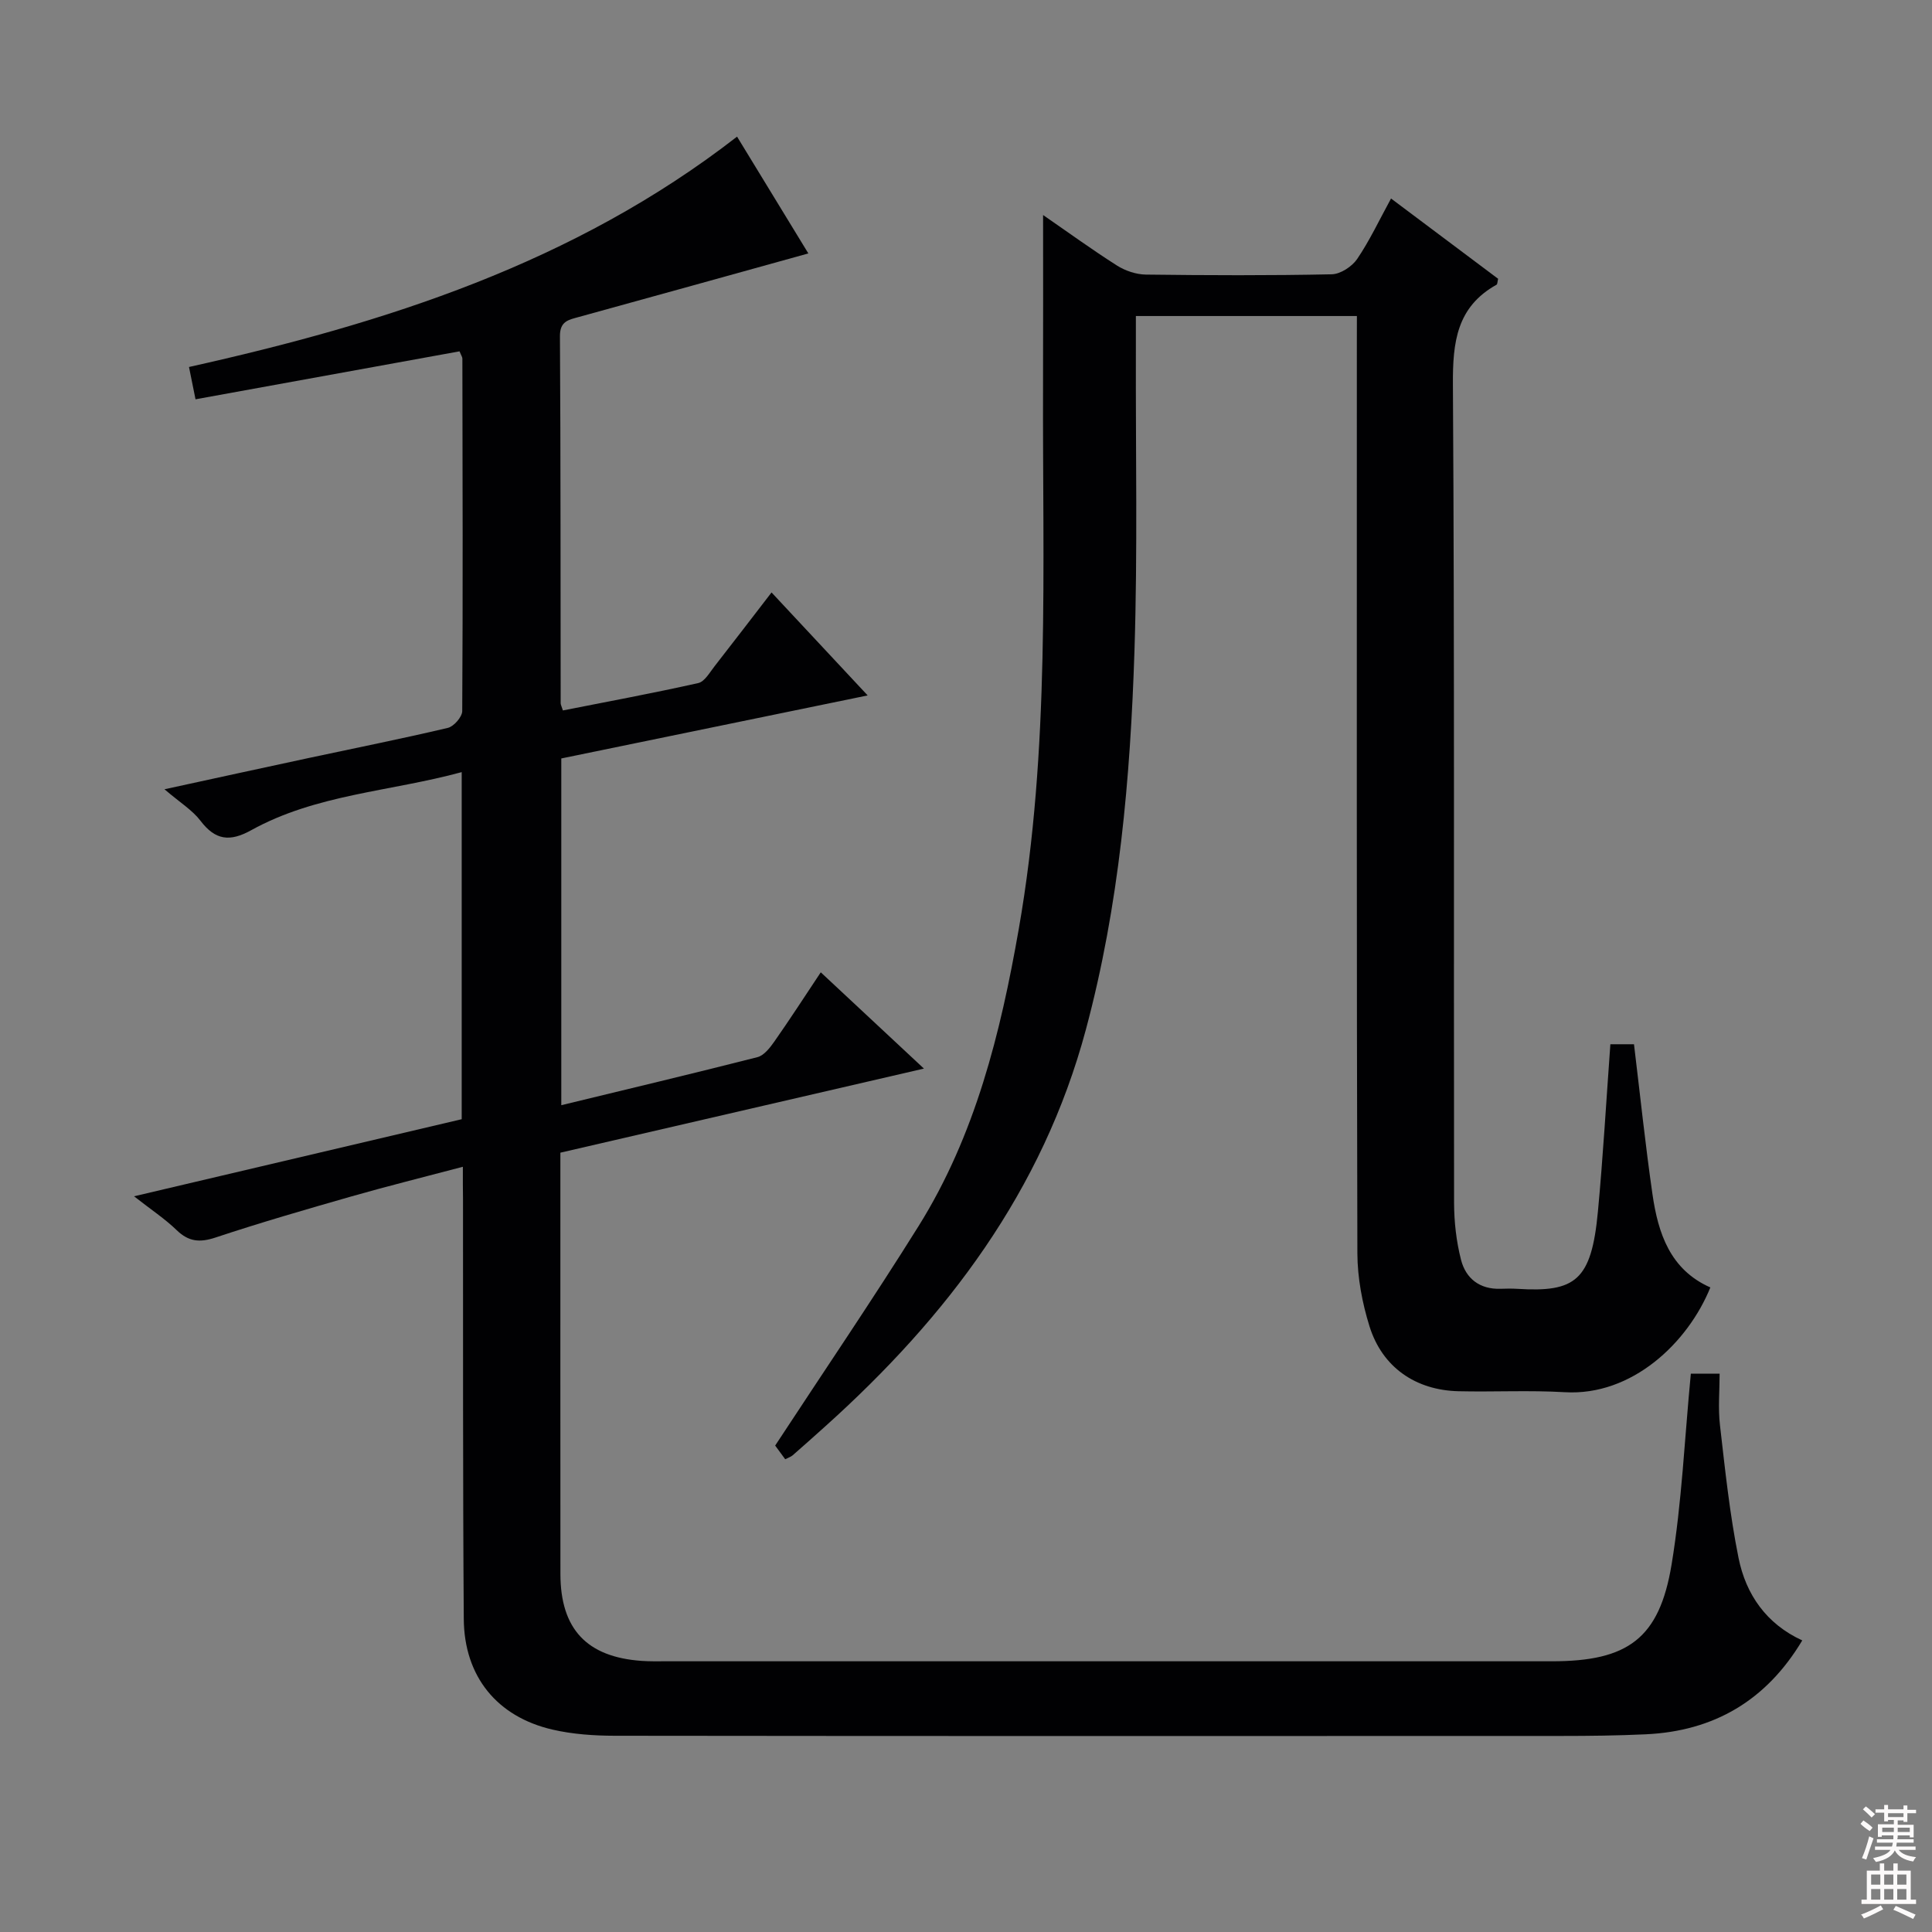 <svg enable-background="new 0 0 400 400" viewBox="0 0 400 400" xmlns="http://www.w3.org/2000/svg"><rect x="0" y="0" width="400" height="400" fill="#808080" stroke="none"/><path d="m95.83 241.57c-8.14 2.15-15.67 4.02-23.12 6.15-9.4 2.69-18.8 5.41-28.07 8.49-3.25 1.08-5.56.9-8.05-1.51-2.44-2.36-5.32-4.26-8.84-7.02 23.31-5.48 45.49-10.7 67.84-15.96 0-23.88 0-47.49 0-71.86-14.78 4.03-30.13 4.57-43.59 12.03-4.44 2.46-7.43 2.07-10.5-1.97-1.67-2.19-4.19-3.73-7.45-6.51 11.1-2.41 20.54-4.48 29.99-6.5 9.56-2.05 19.16-3.96 28.68-6.21 1.24-.29 2.97-2.27 2.98-3.48.15-24.33.07-48.65.03-72.98 0-.31-.23-.61-.59-1.5-18.05 3.28-36.24 6.58-54.66 9.93-.51-2.53-.89-4.41-1.35-6.69 40.62-9.05 79.68-21.46 113.47-47.69 5.04 8.26 10.08 16.51 14.76 24.18-16.05 4.45-31.78 8.83-47.53 13.16-2.13.59-3.92.86-3.9 3.98.16 25.33.11 50.66.15 75.98 0 .31.19.62.46 1.5 9.31-1.84 18.71-3.58 28.03-5.67 1.33-.3 2.37-2.21 3.39-3.5 3.87-4.95 7.68-9.94 11.78-15.26 6.57 7.04 12.9 13.82 19.9 21.32-21.62 4.45-42.47 8.74-63.43 13.05v71.79c13.72-3.33 27.2-6.53 40.62-9.95 1.35-.35 2.57-1.93 3.47-3.2 3.21-4.58 6.25-9.28 9.63-14.36 7.11 6.63 13.83 12.9 21.36 19.93-25.56 5.91-50.07 11.58-75.27 17.41v4.74c0 27.5-.01 54.99.01 82.49.01 11.39 5.46 17.2 16.83 17.99 1.66.12 3.33.08 5 .08h183.47c15.67 0 22.21-4.68 24.75-20.01 2.13-12.89 2.69-26.05 3.99-39.54h5.96c0 3.47-.34 7.11.07 10.66 1.06 9.2 2.02 18.45 3.85 27.51 1.52 7.54 5.76 13.66 13.19 17.06-7.44 12.44-18.27 18.79-32.43 19.44-5.82.27-11.66.34-17.48.34-65.32.02-130.64.04-195.97-.04-4.29-.01-8.69-.31-12.85-1.27-11.5-2.65-18.3-10.99-18.39-22.9-.21-28.99-.13-57.99-.16-86.98-.04-1.98-.03-3.94-.03-6.65z" fill="#010103"/><path d="m280.93 65.43c-15.39 0-30.16 0-45.76 0 0 2.5.01 4.91 0 7.33-.06 20.66.37 41.33-.29 61.97-.85 26.42-3.15 52.7-10.06 78.43-8.96 33.42-28.77 59.52-53.98 82.17-2.23 2-4.46 4-6.72 5.97-.36.32-.87.47-1.55.82-.86-1.17-1.71-2.33-2.08-2.83 10.09-15.39 20.2-30.24 29.71-45.47 11.73-18.79 16.95-39.92 20.72-61.45 6.53-37.3 4.9-74.96 5.03-112.55.04-11.61.01-23.21.01-35.3 5.22 3.6 10.17 7.2 15.32 10.47 1.71 1.08 3.94 1.83 5.95 1.86 12.83.16 25.67.21 38.49-.06 1.82-.04 4.19-1.6 5.26-3.16 2.58-3.8 4.55-8.01 7.02-12.53 7.74 5.8 15.01 11.25 22.17 16.62-.16.66-.14 1.12-.32 1.22-8.25 4.6-9.09 11.88-9.04 20.6.35 56.49.15 112.99.24 169.48.01 3.95.46 7.99 1.44 11.81.99 3.86 3.85 6.13 8.15 6 1.17-.04 2.34-.06 3.5.01 12.04.75 15.35-1.7 16.69-15.99 1.07-11.41 1.72-22.86 2.58-34.65h4.89c1.26 10.38 2.34 20.76 3.83 31.08 1.17 8.09 3.67 15.6 11.98 19.27-4.63 11.43-16.2 22.52-30.15 21.69-7.31-.43-14.66-.03-21.99-.2-8.89-.21-15.79-4.97-18.43-13.44-1.51-4.84-2.49-10.06-2.51-15.11-.17-62.49-.11-124.99-.11-187.48.01-2 .01-3.99.01-6.58z" fill="#010103"/><g fill="#fcfafa"><path d="m385.2 377.6.6-.7c.6.4 1.3.9 1.9 1.5l-.6.7c-.8-.5-1.4-1-1.9-1.5zm.3 7.1c.6-1.4 1.1-2.9 1.5-4.5.3.1.6.3.9.4-.5 1.4-1 2.9-1.5 4.4zm.2-10.1.6-.6c.7.5 1.3 1.1 1.9 1.6l-.7.7c-.6-.6-1.2-1.2-1.8-1.7zm8.4-.8h.8v.9h1.8v.7h-1.8v1.8h-.8v-.3h-1.2v.9h3.3v2.6h-.8v-.4h-2.5c0 .3 0 .6-.1.8h3.4v.7h-3.5c0 .3-.1.6-.1.8h4v.7h-3.5c.7.9 1.9 1.3 3.6 1.5-.2.2-.4.5-.6.9-1.9-.3-3.2-1.1-3.8-2.3-.5 1.1-1.8 2-3.9 2.4-.2-.3-.4-.5-.6-.8 1.9-.4 3.1-.9 3.6-1.7h-3.2v-.7h3.5c.1-.2.1-.5.2-.8h-3.3v-.7h3.4c0-.2 0-.5 0-.8h-2.4v.3h-.8v-2.6h3.3v-.9h-1.2v.3h-.8v-1.8h-1.8v-.7h1.8v-.9h.8v.9h3.2zm-4.4 5.5h2.4c0-.3 0-.6 0-.9h-2.4zm1.2-3.1h3.2v-.8h-3.2zm4.4 2.2h-2.4v.9h2.5v-.9z"/><path d="m389.2 385.8h.9v1.5h1.9v-1.5h.9v1.5h2.7v6h1.1v.9h-11.3v-.9h1.1v-6h2.7zm.2 8.7.5.8c-1.2.6-2.5 1.3-4 1.9-.2-.3-.3-.6-.6-.8 1.6-.6 3-1.3 4.1-1.9zm-2-4.3h1.9v-2.1h-1.9zm0 3.1h1.9v-2.2h-1.9zm2.7-3.1h1.9v-2.1h-1.9zm0 3.1h1.9v-2.2h-1.9zm2.4 1.3c1.4.6 2.7 1.2 4.1 1.8l-.5.9c-1.5-.7-2.8-1.4-4.1-1.9zm2.2-6.5h-1.9v2.1h1.9zm-1.9 5.2h1.9v-2.2h-1.9z"/></g></svg>